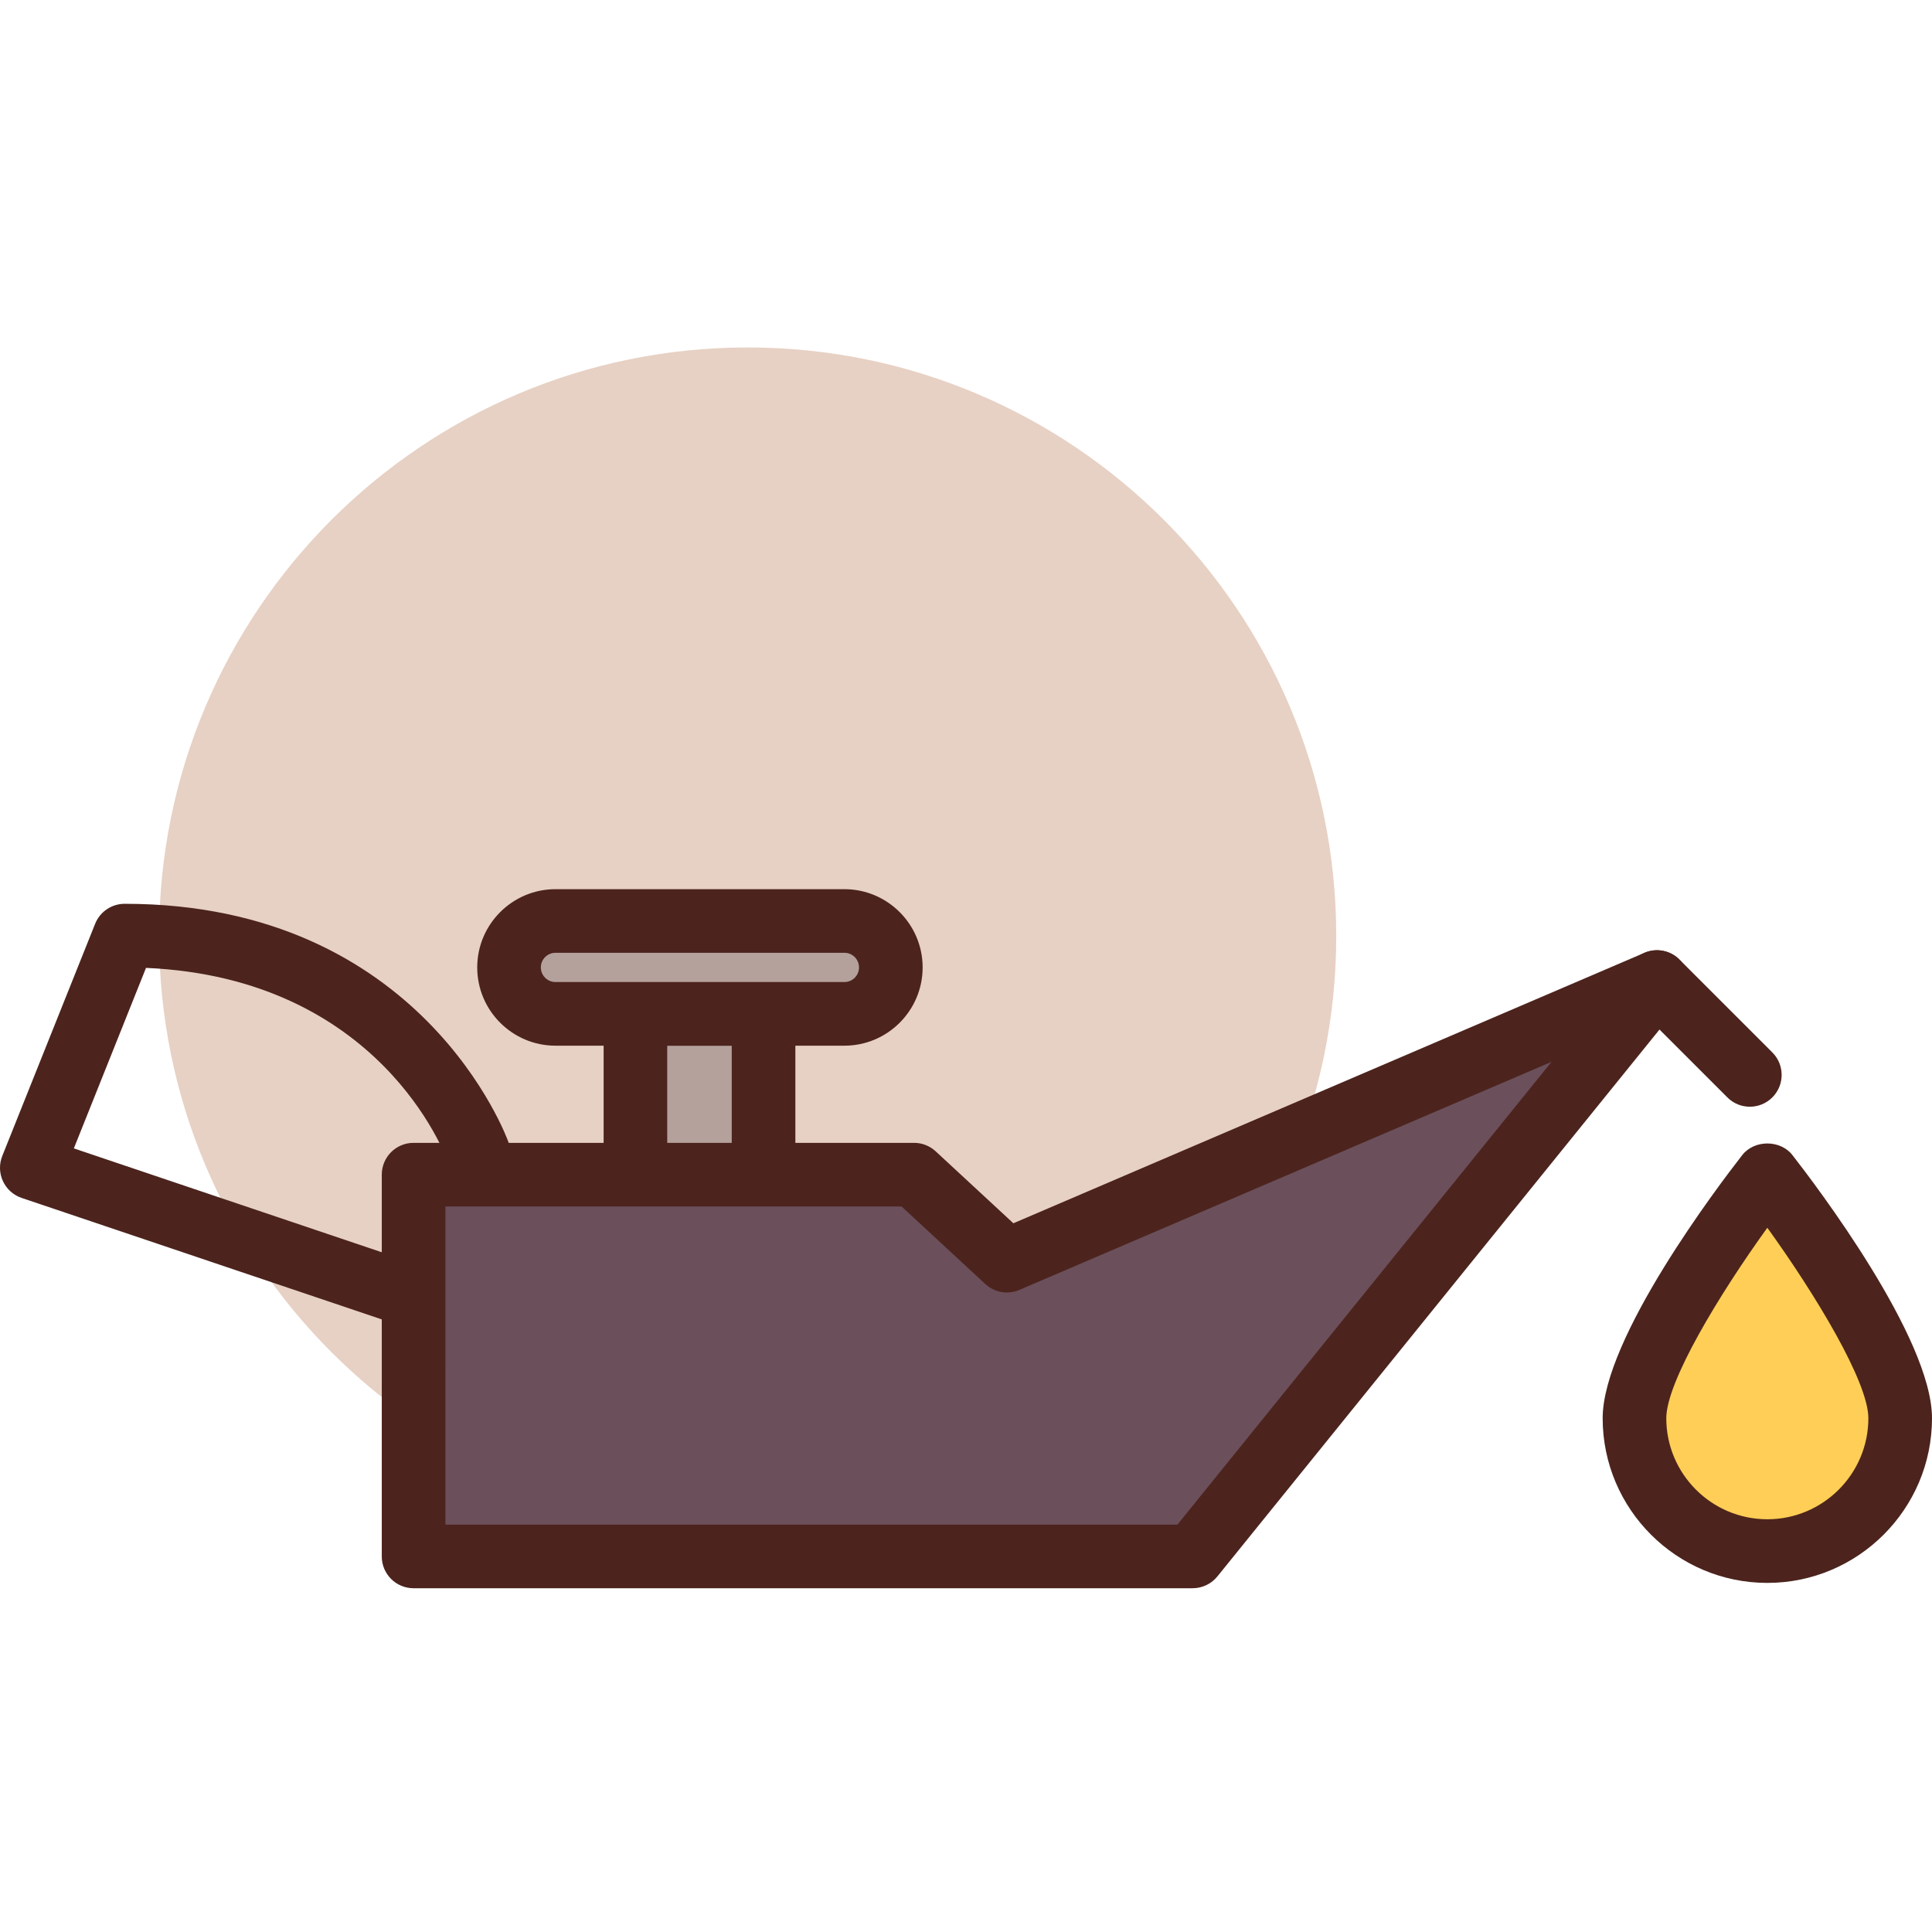<svg height="414pt" viewBox="0 -74 414.553 414" width="414pt" xmlns="http://www.w3.org/2000/svg"><path d="m286.719 126.57c0 69.75-56.543 126.293-126.293 126.293s-126.293-56.543-126.293-126.293 56.543-126.293 126.293-126.293 126.293 56.543 126.293 126.293zm0 0" fill="#e7d1c4"/><path d="m136.348 143.27h27.492v41.328h-27.492zm0 0" fill="#b5a19c"/><path d="m163.84 191.422h-27.492c-3.773 0-6.828-3.051-6.828-6.824v-41.328c0-3.773 3.055-6.828 6.828-6.828h27.492c3.773 0 6.824 3.055 6.824 6.828v41.328c0 3.773-3.051 6.824-6.824 6.824zm-20.668-13.652h13.84v-27.672h-13.84zm0 0" fill="#4c241d"/><path d="m181.184 143.27h-61.996c-5.5 0-9.961-4.461-9.961-9.965 0-5.504 4.461-9.965 9.961-9.965h61.996c5.5 0 9.961 4.461 9.961 9.965 0 5.504-4.461 9.965-9.961 9.965zm0 0" fill="#b5a19c"/><path d="m181.188 150.098h-62c-9.254 0-16.789-7.535-16.789-16.793 0-9.254 7.535-16.789 16.789-16.789h62c9.25 0 16.785 7.535 16.785 16.789 0 9.258-7.535 16.793-16.785 16.793zm-62-19.93c-1.73 0-3.137 1.406-3.137 3.137 0 1.73 1.406 3.137 3.137 3.137h62c1.727 0 3.133-1.406 3.133-3.137 0-1.73-1.406-3.137-3.133-3.137zm0 0" fill="#4c241d"/><path d="m88.746 177.77h107.383l19.926 18.453 139.484-59.781-99.633 123.25h-167.16zm0 0" fill="#6b4f5b"/><g fill="#4c241d"><path d="m255.906 266.516h-167.16c-3.773 0-6.828-3.051-6.828-6.824v-81.922c0-3.773 3.055-6.824 6.828-6.824h107.379c1.723 0 3.375.645 4.641 1.816l16.676 15.441 135.414-58.035c2.859-1.234 6.223-.352 8.125 2.156 1.898 2.5 1.84 5.973-.133 8.414l-99.633 123.246c-1.297 1.598-3.25 2.531-5.309 2.531zm-160.332-13.652h157.07l80.273-99.301-114.18 48.934c-2.473 1.066-5.348.566-7.324-1.266l-17.961-16.633h-97.879zm0 0"/><path d="m375.465 163.195c-1.746 0-3.492-.664-4.824-2l-19.93-19.926c-2.664-2.664-2.664-6.988 0-9.652 2.668-2.668 6.988-2.668 9.652 0l19.93 19.926c2.664 2.668 2.664 6.988 0 9.652-1.332 1.336-3.082 2-4.828 2zm0 0"/><path d="m85.039 209.504c-.719 0-1.461-.113-2.18-.359l-78.215-26.379c-1.777-.602-3.23-1.902-4.016-3.609-.789-1.699-.836-3.652-.141-5.391l19.926-49.82c1.039-2.594 3.547-4.293 6.34-4.293 63.898 0 82.133 50.539 82.312 51.051 1.234 3.566-.66 7.453-4.219 8.688-3.566 1.223-7.449-.645-8.68-4.207-.637-1.777-14.73-39.594-64.836-41.777l-15.484 38.73 71.371 24.074c3.574 1.199 5.496 5.074 4.289 8.645-.961 2.855-3.621 4.648-6.469 4.648zm0 0"/></g><path d="m407.727 230.035c0 15.742-12.766 28.504-28.508 28.504s-28.508-12.762-28.508-28.504c0-15.746 28.508-52.266 28.508-52.266s28.508 36.52 28.508 52.266zm0 0" fill="#ffce56"/><path d="m379.219 265.371c-19.48 0-35.332-15.855-35.332-35.34 0-17.223 24.953-50.055 29.953-56.461 2.586-3.32 8.172-3.32 10.762 0 5 6.406 29.953 39.238 29.953 56.461-.004 19.484-15.855 35.34-35.336 35.34zm0-76.207c-10.309 14.301-21.68 33.047-21.68 40.867 0 11.957 9.727 21.684 21.68 21.684s21.68-9.727 21.68-21.684c0-7.82-11.375-26.566-21.68-40.867zm0 0" fill="#4c241d"/></svg>